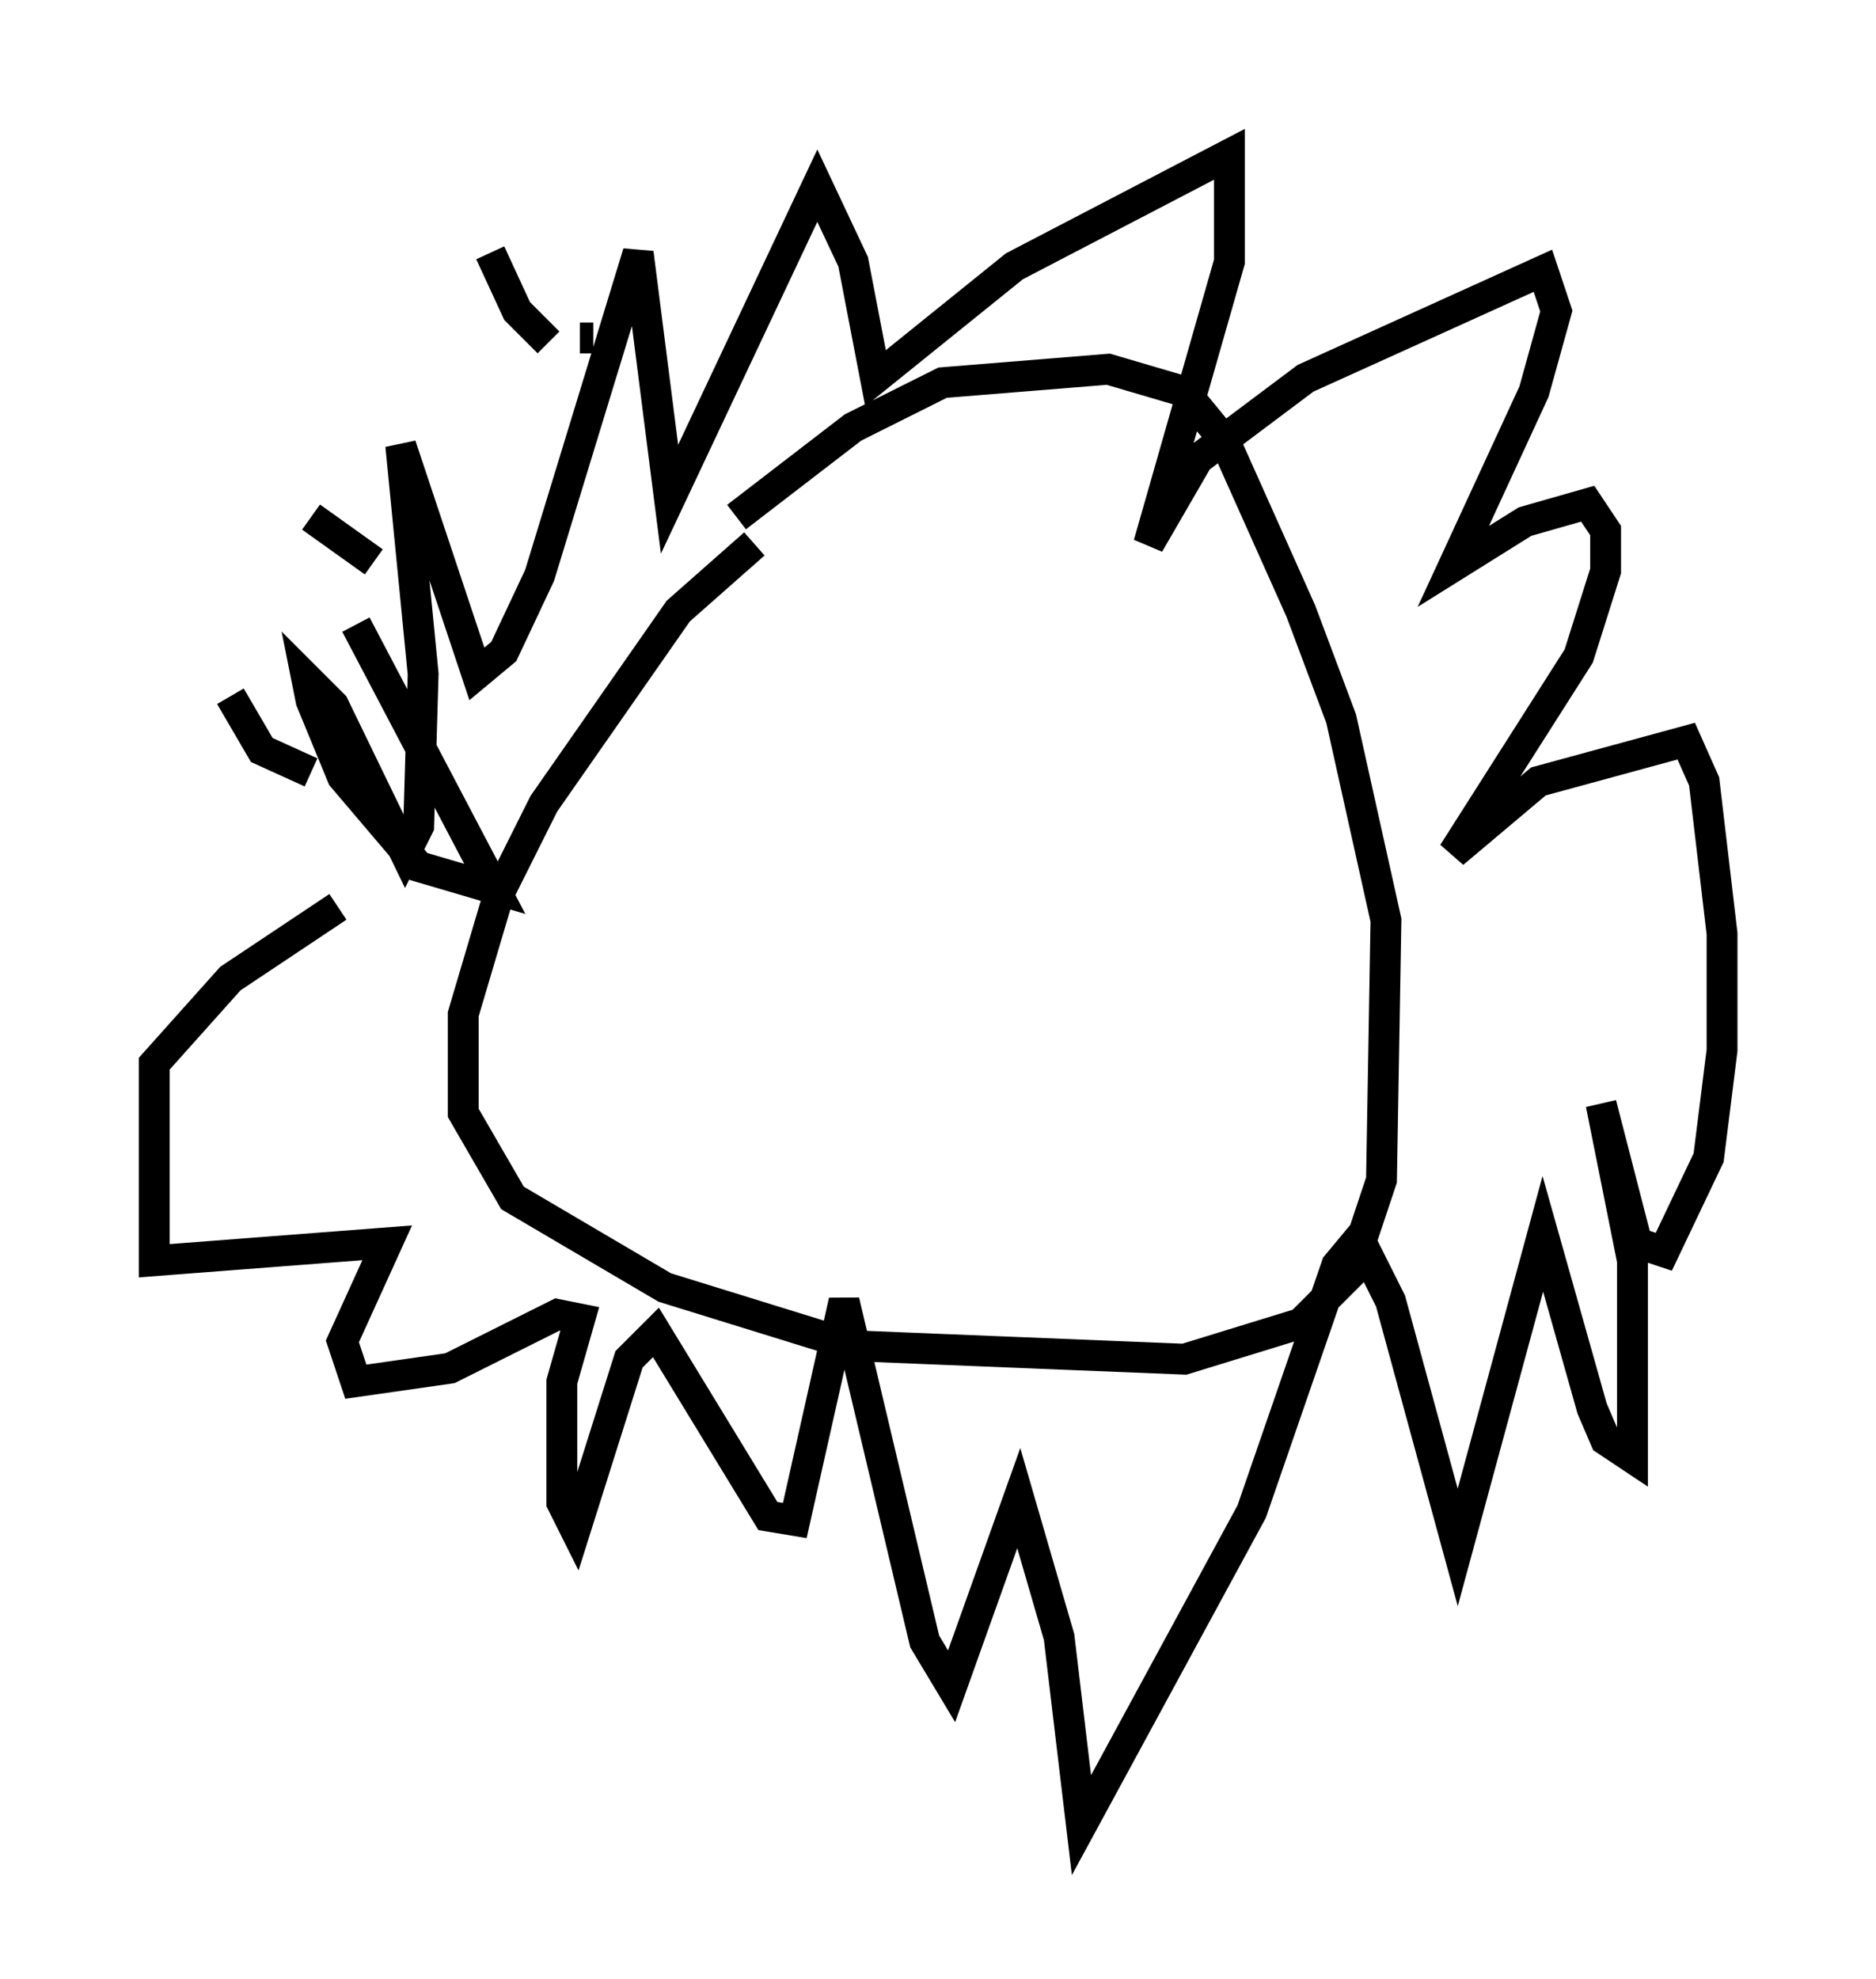 <?xml version="1.0" encoding="utf-8" ?>
<svg baseProfile="full" height="64.179" version="1.1" width="60.838" xmlns="http://www.w3.org/2000/svg" xmlns:ev="http://www.w3.org/2001/xml-events" xmlns:xlink="http://www.w3.org/1999/xlink"><defs /><rect fill="white" height="64.179" width="60.838" x="0" y="0" /><path d="M29.257, 17.492 m-4.793, 0.145 l-2.469, 2.179 -4.358, 6.246 l-1.453, 2.905 -1.162, 3.922 l0.0, 3.196 1.598, 2.76 l4.939, 2.905 6.101, 1.888 l10.749, 0.436 3.777, -1.162 l1.598, -1.598 1.017, -3.05 l0.145, -8.425 -1.453, -6.536 l-1.307, -3.486 -2.469, -5.52 l-1.307, -1.598 -2.469, -0.726 l-5.374, 0.436 -2.905, 1.453 l-3.777, 2.905 m-16.413, 5.81 l1.017, 1.743 1.598, 0.726 m0.0, -8.279 l2.034, 1.453 m3.777, -10.022 l0.872, 1.888 1.017, 1.017 m1.017, -0.145 l0.436, 0.0 m-7.698, 9.296 l4.503, 8.57 -2.469, -0.726 l-2.469, -2.905 -1.017, -2.469 l-0.145, -0.726 0.872, 0.872 l2.324, 4.793 0.436, -0.872 l0.145, -4.939 -0.726, -7.408 l2.469, 7.408 0.872, -0.726 l1.162, -2.469 3.196, -10.458 l1.017, 7.989 4.793, -10.168 l1.162, 2.469 0.726, 3.777 l4.503, -3.631 6.972, -3.631 l0.0, 3.486 -2.615, 9.151 l1.598, -2.76 3.486, -2.615 l7.698, -3.486 0.436, 1.307 l-0.726, 2.615 -2.615, 5.665 l2.324, -1.453 2.034, -0.581 l0.581, 0.872 0.0, 1.307 l-0.872, 2.76 -4.067, 6.391 l2.76, -2.324 4.793, -1.307 l0.581, 1.307 0.581, 4.939 l0.0, 3.777 -0.436, 3.486 l-1.453, 3.05 -0.872, -0.291 l-1.162, -4.503 1.017, 5.084 l0.0, 6.391 -0.872, -0.581 l-0.436, -1.017 -1.598, -5.665 l-2.76, 10.168 -2.179, -7.989 l-1.017, -2.034 -0.726, 0.872 l-2.76, 7.989 -5.52, 10.168 l-0.726, -6.101 -1.307, -4.503 l-2.179, 6.101 -0.872, -1.453 l-2.615, -11.039 -1.598, 7.117 l-0.872, -0.145 -3.631, -5.955 l-0.872, 0.872 -1.743, 5.52 l-0.436, -0.872 0.0, -3.922 l0.581, -2.034 -0.726, -0.145 l-3.486, 1.743 -3.05, 0.436 l-0.436, -1.307 1.453, -3.196 l-7.553, 0.581 0.0, -6.391 l2.469, -2.76 3.486, -2.324 " fill="none" stroke="black" stroke-width="1" /></svg>